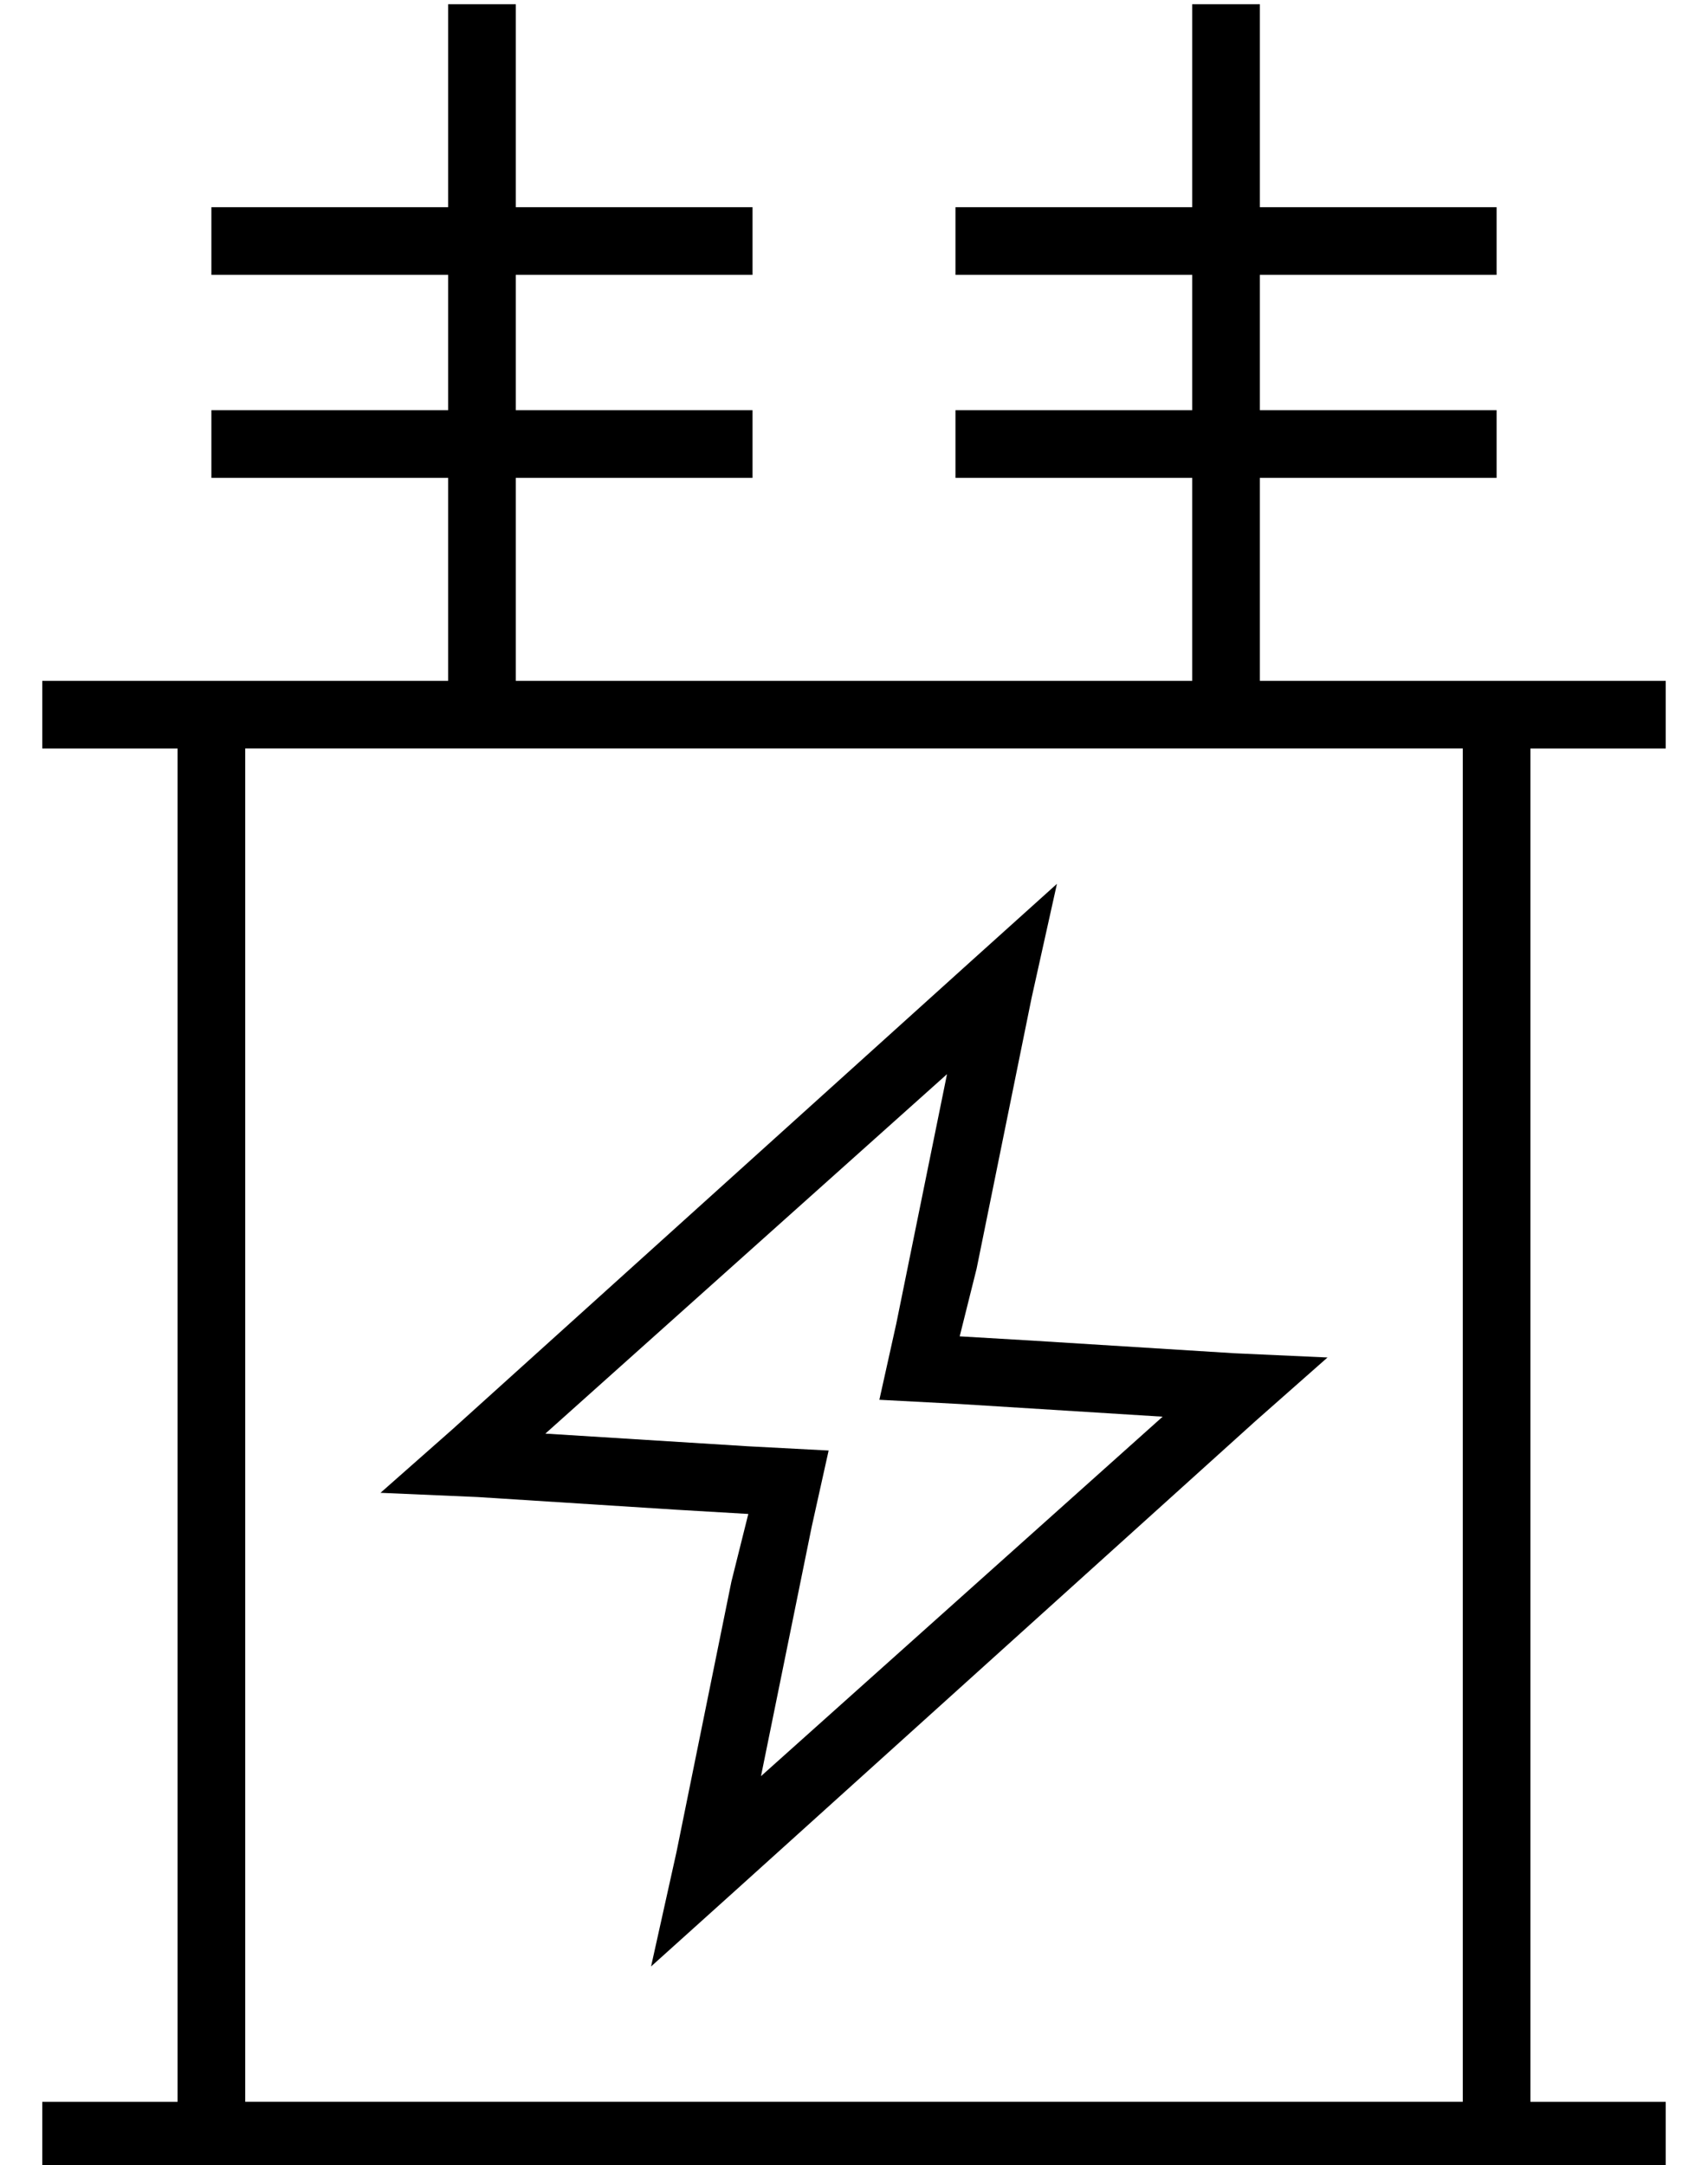 <?xml version="1.0" standalone="no"?>
<!DOCTYPE svg PUBLIC "-//W3C//DTD SVG 1.1//EN" "http://www.w3.org/Graphics/SVG/1.1/DTD/svg11.dtd" >
<svg xmlns="http://www.w3.org/2000/svg" xmlns:xlink="http://www.w3.org/1999/xlink" version="1.1" viewBox="-10 -40 404 512">
   <path fill="currentColor"
d="M112 -31v-8v8v-8h-16v0v8v0v40v0h-48h-8v16v0h8h48v32v0h-48h-8v16v0h8h48v48v0h-56h-40v16v0h8h24v320v0h-24h-8v16v0h8h376v-16v0h-8h-24v-320v0h24h8v-16v0h-8h-88v-48v0h48h8v-16v0h-8h-48v-32v0h48h8v-16v0h-8h-48v-40v0v-8v0h-16v0v8v0v40v0h-48h-8v16v0h8h48v32v0
h-48h-8v16v0h8h48v48v0h-160v0v-48v0h48h8v-16v0h-8h-48v-32v0h48h8v-16v0h-8h-48v-40v0zM272 137h16h-16h64v320v0h-288v0v-320v0h48h176zM202 273l-4 18l4 -18l-4 18l19 1v0l48 3v0l-95 85v0l12 -59v0l4 -18v0l-19 -1v0l-48 -3v0l95 -85v0l-12 59v0zM304 281l-22 -1l22 1
l-22 -1l-48 -3v0l-17 -1v0l4 -16v0l13 -64v0l6 -27v0l-20 18v0l-123 111v0l-17 15v0l23 1v0l47 3v0l17 1v0l-4 16v0l-13 64v0l-6 27v0l20 -18v0l123 -111v0l17 -15v0z" />
</svg>
